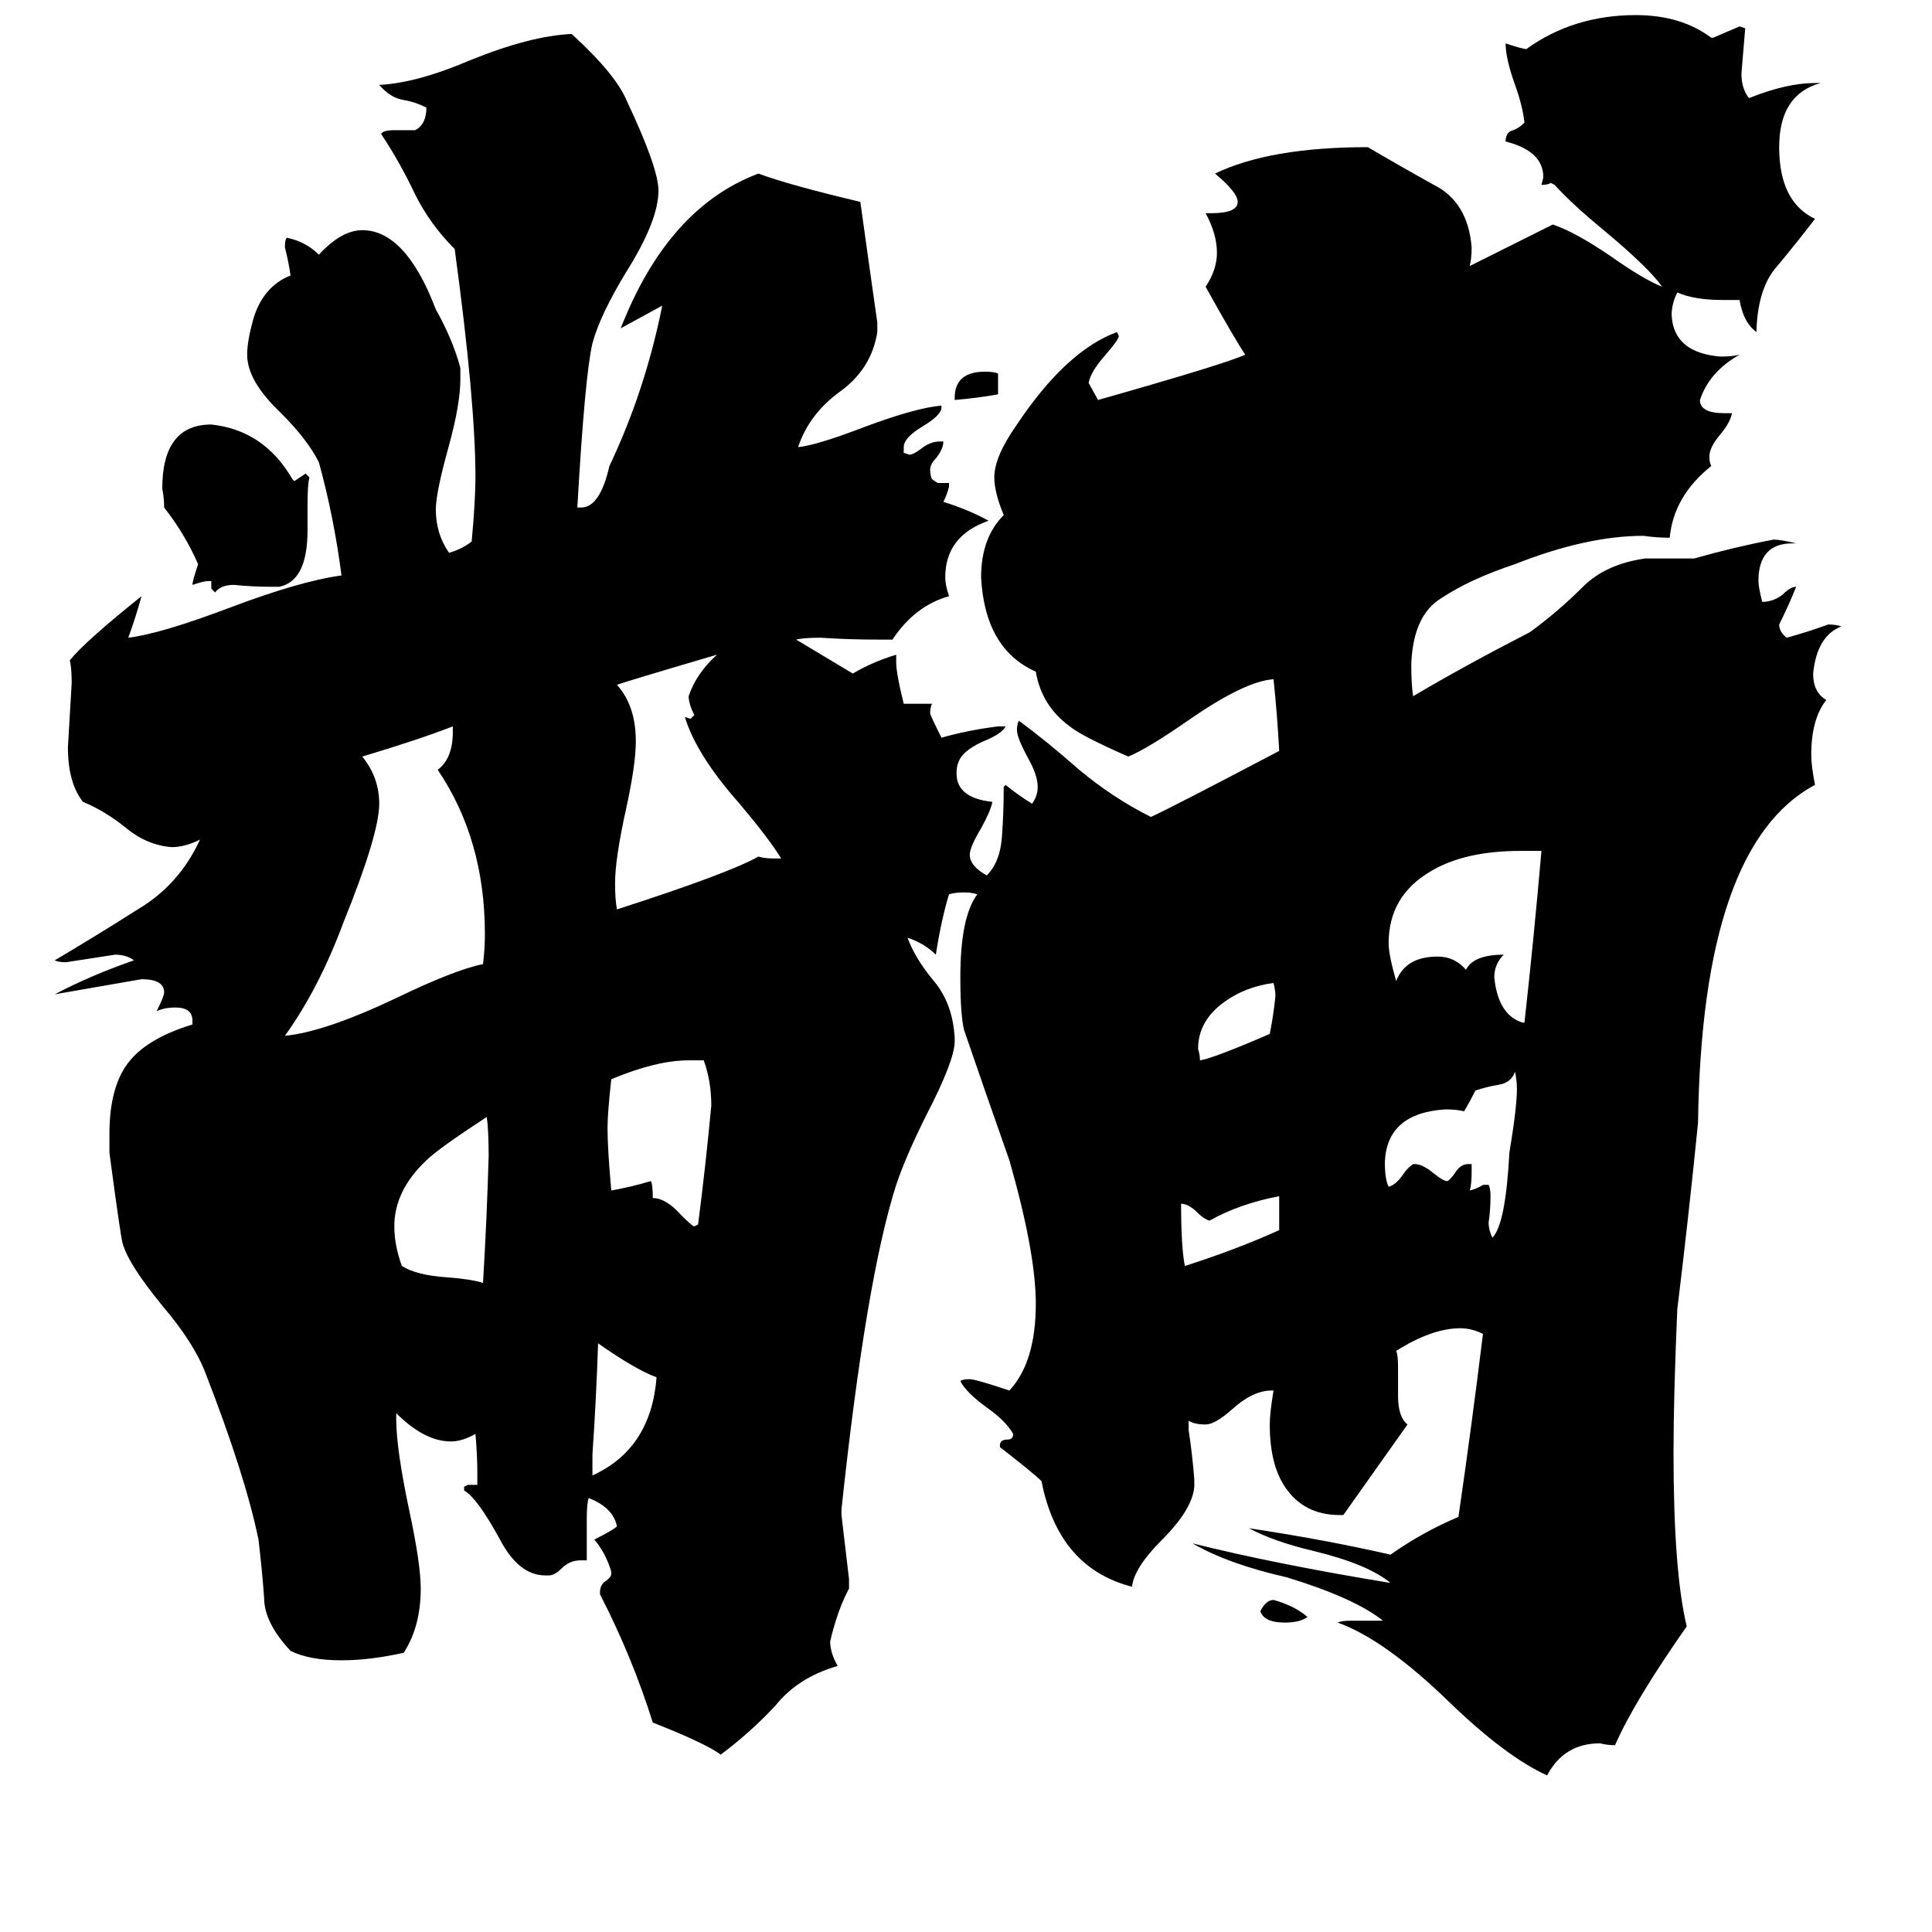 <svg xmlns="http://www.w3.org/2000/svg" viewBox="0 -800 1024 1024">
	<path fill="#000000" d="M693 57Q689 60 681 60Q670 60 668 54Q671 48 675 48Q686 51 693 57ZM529 -602V-591Q518 -589 506 -588V-589Q506 -603 522 -603Q527 -603 529 -602ZM673 -252Q675 -262 676 -272Q676 -275 675 -279Q660 -277 649 -269Q635 -259 635 -244Q636 -241 636 -238Q643 -239 673 -252ZM678 -148V-166Q657 -162 641 -153Q638 -154 635 -157Q630 -162 626 -162Q626 -139 628 -129Q656 -138 678 -148ZM314 -29V-18Q345 -32 348 -70Q337 -74 317 -88Q316 -58 314 -29ZM786 -172H789Q790 -170 790 -166Q790 -159 789 -152Q789 -148 791 -144Q798 -151 800 -189Q804 -213 804 -223Q804 -227 803 -232Q801 -226 794 -225Q788 -224 782 -222Q779 -216 776 -211Q772 -212 766 -212Q735 -210 734 -184Q734 -175 736 -171Q740 -172 744 -178Q746 -181 749 -183H750Q754 -183 760 -178Q765 -174 767 -174Q768 -174 771 -178Q774 -183 778 -183H780V-179Q780 -172 779 -169Q783 -170 786 -172ZM256 -120Q258 -153 259 -187Q259 -201 258 -208Q232 -191 226 -185Q209 -169 209 -150Q209 -140 213 -129Q221 -124 237 -123Q250 -122 256 -120ZM373 -238H365Q348 -238 324 -228Q322 -210 322 -202Q322 -191 324 -169Q335 -171 345 -174Q346 -172 346 -165Q353 -165 361 -156Q367 -150 368 -150L370 -151Q374 -182 377 -214Q377 -227 373 -238ZM807 -258H808Q813 -303 817 -349H806Q776 -349 758 -338Q736 -325 736 -300Q736 -294 740 -280Q745 -293 762 -293Q771 -293 777 -286Q781 -294 797 -294Q792 -289 792 -282Q794 -262 807 -258ZM148 -489H143Q134 -489 124 -490Q117 -490 114 -486L112 -488V-492H110Q108 -492 102 -490Q102 -492 105 -501Q98 -517 87 -531Q87 -536 86 -541Q86 -575 112 -575Q140 -572 155 -546L156 -545Q159 -547 162 -549L164 -547Q163 -543 163 -533V-519Q163 -492 148 -489ZM410 -345H414Q408 -355 392 -374Q369 -400 363 -420L366 -419L368 -421Q365 -427 365 -431Q369 -443 380 -453Q329 -438 327 -437Q337 -426 337 -407Q337 -395 332 -372Q326 -345 326 -332Q326 -323 327 -318Q386 -337 402 -346Q405 -345 410 -345ZM240 -412V-415Q222 -408 192 -399Q201 -388 201 -374Q201 -358 182 -311Q169 -276 151 -251Q172 -253 210 -271Q241 -286 256 -289Q257 -297 257 -305Q257 -355 232 -392Q240 -398 240 -412ZM716 59H733Q718 47 682 36Q651 29 632 18Q676 29 737 39Q725 29 696 22Q675 17 662 10Q702 16 737 24Q754 12 773 4Q780 -44 786 -93Q780 -96 774 -96Q759 -96 740 -84Q741 -82 741 -75V-60Q741 -49 746 -45Q729 -21 712 3H710Q691 3 681 -12Q673 -24 673 -45Q673 -51 675 -63H674Q664 -63 653 -53Q644 -45 639 -45Q633 -45 630 -47V-42Q632 -29 633 -16V-12Q632 0 616 16Q601 31 600 41Q561 31 552 -15Q548 -19 530 -33V-34Q530 -37 534 -37Q537 -37 537 -40Q533 -47 523 -54Q512 -62 509 -68Q510 -69 514 -69Q517 -69 535 -63Q549 -78 549 -109Q549 -136 535 -185Q523 -219 511 -254Q509 -262 509 -282Q509 -314 518 -326Q515 -327 511 -327Q506 -327 503 -326Q499 -313 496 -294Q490 -300 481 -303Q485 -292 495 -280Q505 -268 506 -250V-248Q506 -238 491 -209Q480 -187 475 -172Q459 -122 446 0V3Q448 20 450 37V42Q444 53 440 70Q440 76 444 83Q423 89 411 104Q398 118 382 130Q374 124 346 113Q335 78 318 45V44Q318 40 321 38Q324 36 324 34V33Q321 23 315 16Q325 11 327 9Q325 -1 312 -6Q311 -3 311 5V27H308Q302 27 298 31Q294 35 291 35H289Q275 35 265 16Q253 -6 246 -10V-12L248 -13H253V-19Q253 -29 252 -40Q245 -36 239 -36Q225 -36 210 -51V-48Q210 -32 217 1Q223 29 223 42Q223 62 214 76Q196 80 181 80Q164 80 154 75Q140 60 140 47Q139 33 137 16Q130 -18 109 -72Q103 -88 86 -108Q68 -130 65 -141Q64 -144 58 -189V-199Q58 -225 69 -238Q79 -250 102 -257V-259Q102 -266 93 -266Q87 -266 83 -264Q87 -272 87 -274Q87 -281 75 -281Q52 -277 29 -273Q48 -283 71 -291Q67 -294 61 -294Q48 -292 35 -290Q31 -290 29 -291Q51 -304 73 -318Q95 -331 106 -355Q98 -351 91 -351Q78 -352 67 -361Q56 -370 44 -375Q36 -385 36 -404Q37 -421 38 -438Q38 -446 37 -450Q45 -460 75 -484Q72 -473 68 -462Q85 -464 122 -478Q159 -492 181 -495Q177 -526 169 -555Q163 -567 149 -581Q131 -598 131 -612Q131 -619 134 -630Q139 -648 154 -654Q153 -661 151 -669Q151 -673 152 -674Q162 -672 169 -665Q181 -678 192 -678Q215 -678 231 -636Q240 -620 244 -605V-599Q244 -586 238 -564Q231 -539 231 -530Q231 -517 238 -507Q245 -509 250 -513Q252 -535 252 -547Q252 -587 241 -668Q228 -681 220 -697Q212 -714 202 -729Q203 -731 209 -731H220Q226 -734 226 -743Q220 -746 214 -747Q207 -748 201 -755Q221 -756 249 -768Q281 -781 303 -782Q326 -761 332 -747Q349 -711 349 -699Q349 -683 332 -656Q318 -633 314 -618Q310 -601 306 -531H308Q318 -531 323 -553Q342 -593 351 -638Q340 -632 329 -626Q354 -690 402 -708Q418 -702 456 -693Q461 -657 465 -629V-624Q462 -605 446 -593Q429 -581 423 -563Q433 -564 459 -574Q486 -584 499 -585V-584Q499 -580 489 -574Q479 -568 479 -563V-560L482 -559Q484 -559 488 -562Q493 -566 498 -566H500Q500 -562 496 -557Q493 -554 493 -551Q493 -548 494 -546L497 -544H503V-542Q502 -538 500 -534Q513 -530 524 -524Q501 -516 501 -494Q501 -490 503 -484Q485 -479 473 -461H465Q450 -461 435 -462Q426 -462 422 -461Q437 -452 452 -443Q462 -449 475 -453V-449Q475 -443 479 -427H494Q493 -425 493 -422Q493 -421 499 -409Q513 -413 529 -415H533Q531 -411 521 -407Q510 -402 508 -396Q507 -394 507 -390Q507 -377 526 -375Q525 -370 520 -361Q514 -351 514 -347Q514 -341 523 -336Q530 -343 531 -356Q532 -369 532 -383L533 -384Q539 -379 547 -374Q550 -378 550 -383Q550 -389 545 -398Q539 -409 539 -413Q539 -416 540 -418Q555 -407 572 -392Q590 -377 610 -367Q621 -372 678 -402Q677 -421 675 -440Q660 -439 631 -419Q608 -403 598 -399Q573 -410 567 -415Q552 -426 549 -444Q522 -456 520 -494Q520 -515 532 -527Q527 -539 527 -547Q527 -558 539 -575Q565 -614 592 -624L593 -622Q593 -620 586 -612Q578 -603 577 -597L582 -588Q649 -607 660 -612Q654 -621 639 -648Q645 -657 645 -666Q645 -676 639 -687H642Q656 -687 656 -693Q656 -698 644 -708Q673 -722 725 -722Q742 -712 760 -702Q778 -693 780 -669Q780 -663 779 -659Q801 -670 823 -681Q835 -677 854 -664Q871 -652 881 -648Q874 -658 850 -678Q833 -692 824 -702L822 -703Q820 -702 817 -702L818 -706Q818 -720 798 -725Q798 -730 802 -731Q805 -732 808 -735Q807 -744 803 -755Q798 -769 798 -777Q807 -774 809 -774Q834 -792 867 -792Q891 -792 907 -780H908Q915 -783 922 -786L925 -785Q924 -773 923 -761Q923 -753 927 -748Q947 -756 962 -756H965Q943 -750 943 -722Q943 -693 962 -684Q952 -671 942 -659Q932 -648 931 -626V-624Q924 -629 922 -641H913Q898 -641 889 -645Q886 -639 886 -633Q887 -613 912 -611Q918 -611 922 -612Q906 -603 901 -588Q901 -581 914 -581H918Q917 -576 912 -570Q906 -563 906 -558Q906 -555 907 -553Q887 -537 885 -515Q878 -515 871 -516Q841 -516 803 -501Q779 -493 764 -483Q749 -474 748 -448Q748 -437 749 -431Q776 -447 811 -465Q826 -476 839 -489Q851 -501 872 -504H898Q919 -510 940 -514Q944 -514 952 -512H950Q932 -512 932 -492Q932 -489 934 -481Q940 -481 945 -485Q949 -489 952 -489Q948 -479 943 -469Q943 -465 947 -462Q958 -465 969 -469Q973 -469 976 -468Q963 -463 961 -443Q961 -433 968 -429Q960 -419 960 -400Q960 -394 962 -384Q902 -352 900 -205Q895 -155 889 -106Q887 -60 887 -30Q887 33 894 62Q866 102 856 125Q852 125 848 124Q829 124 820 141Q798 131 768 102Q734 69 709 60Q711 59 716 59Z"/>
</svg>